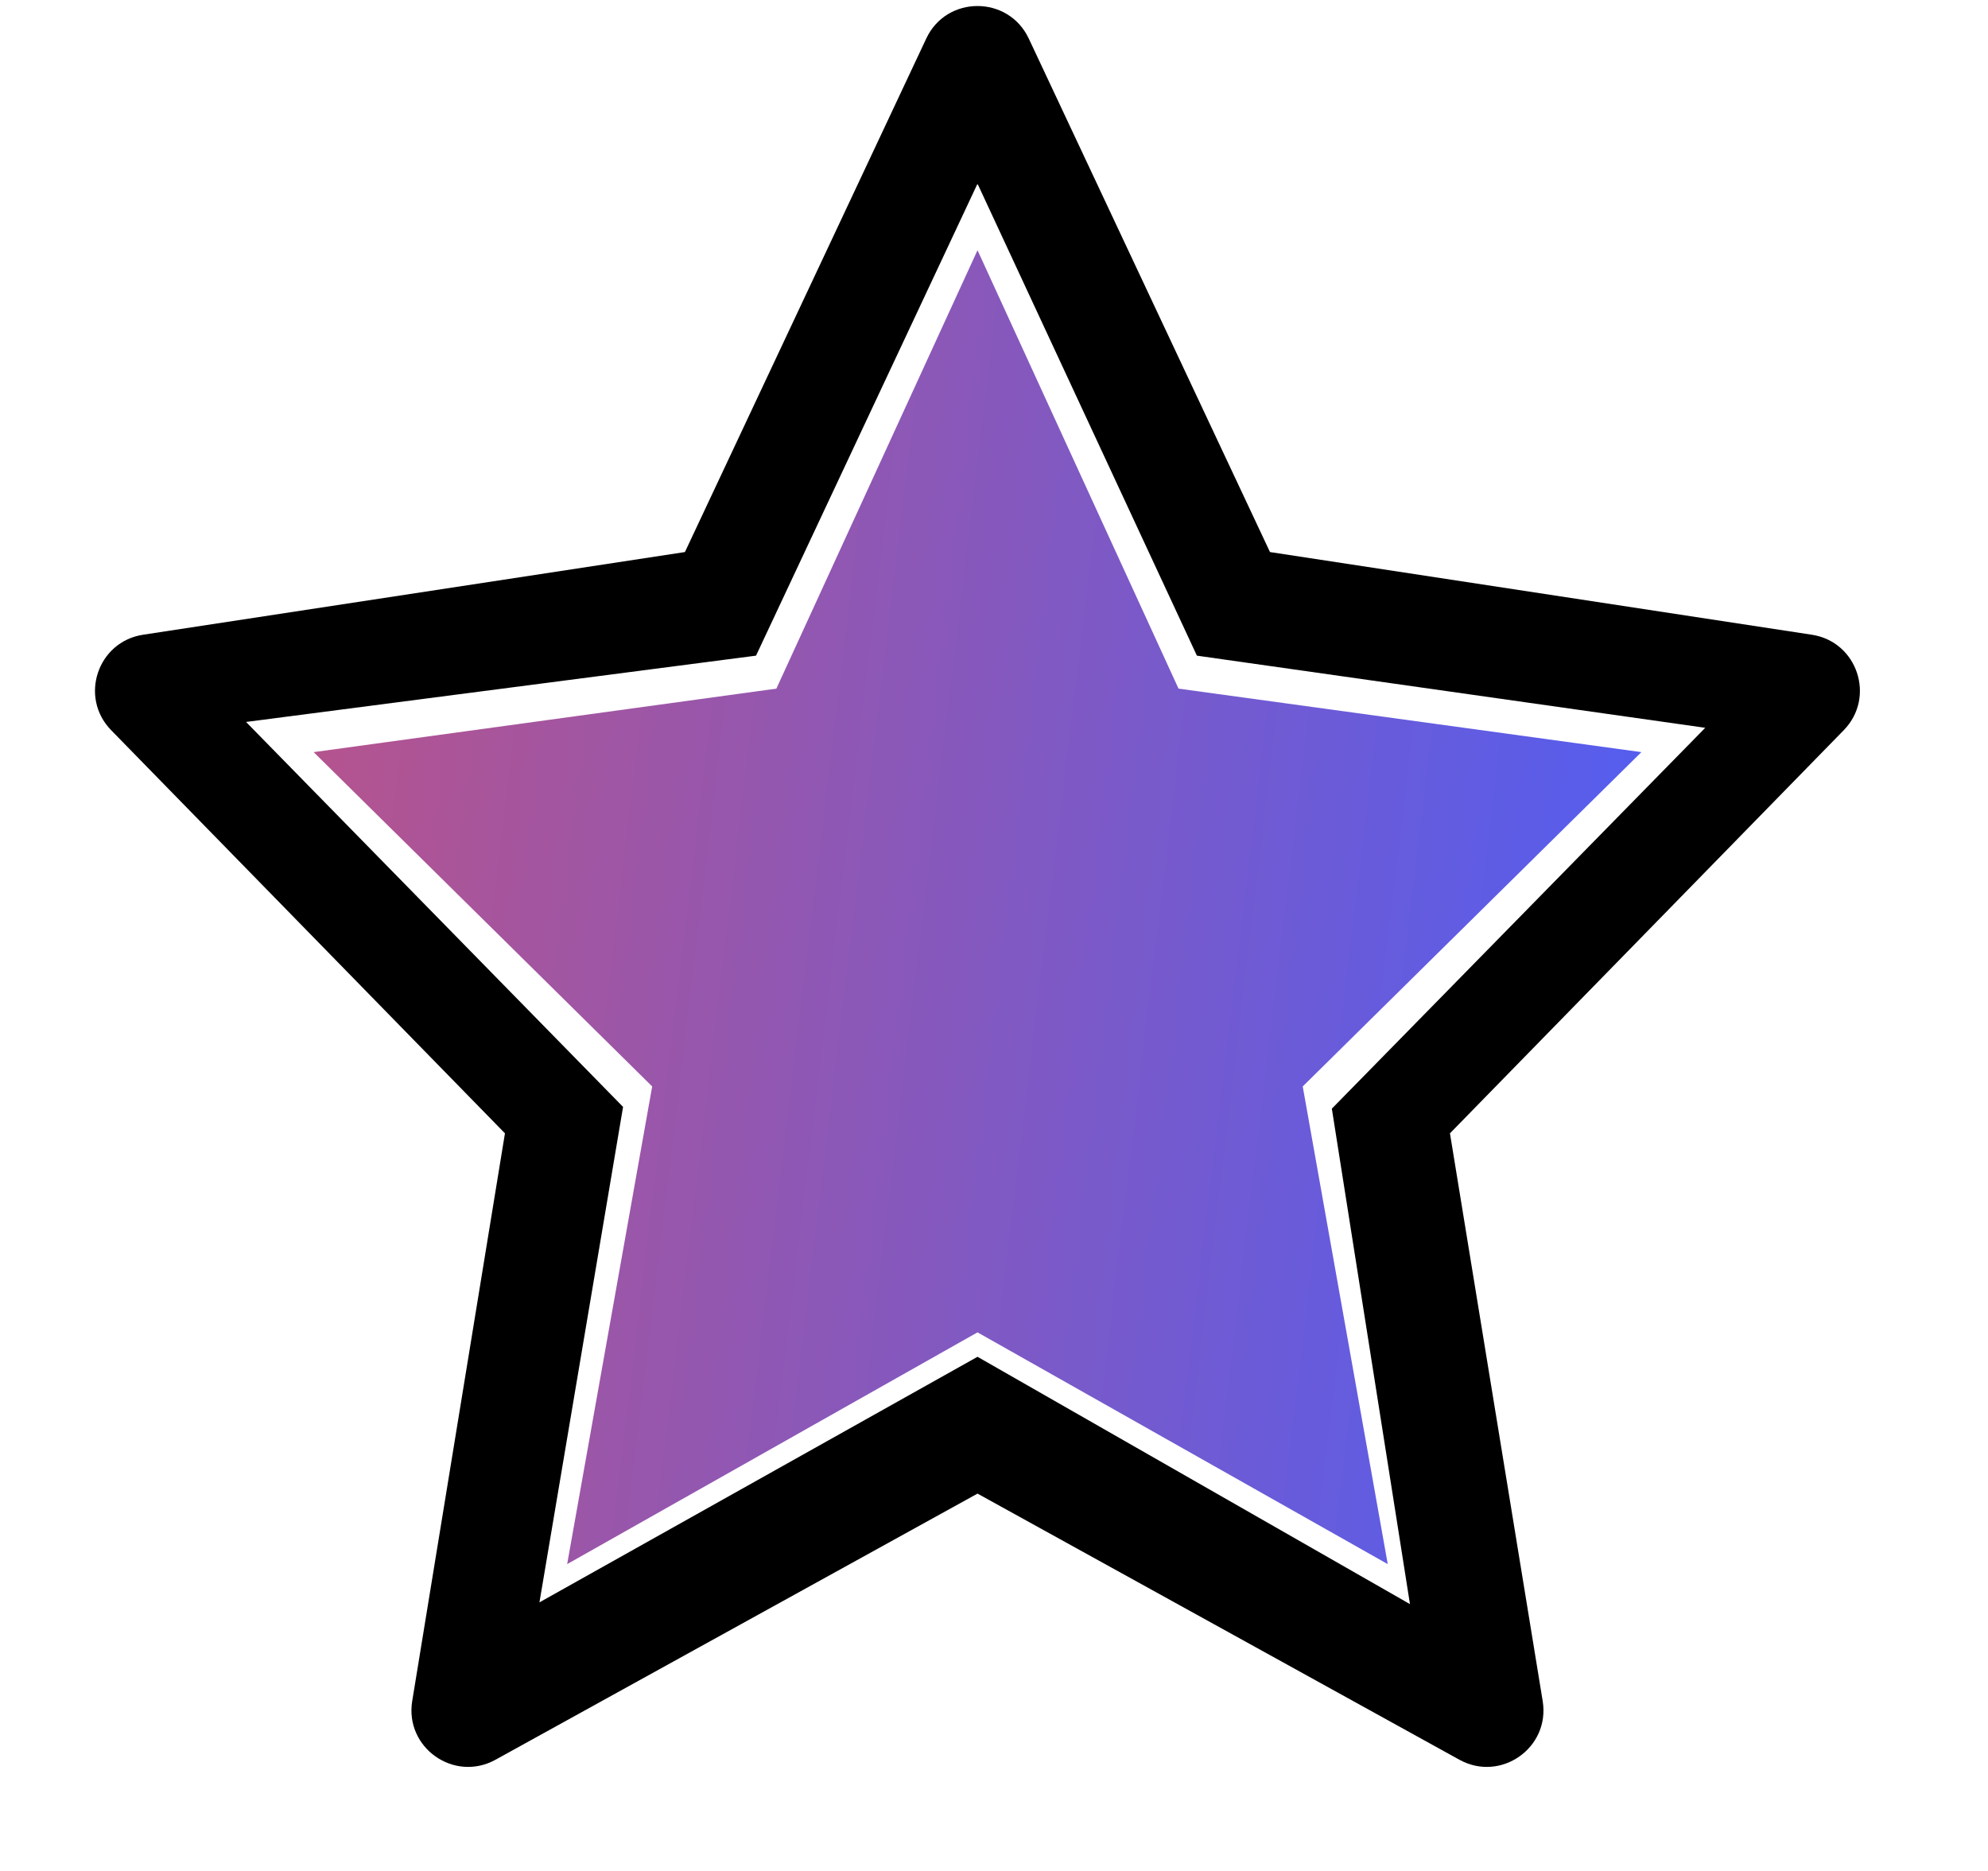 <svg width="17" height="16" viewBox="0 0 17 16" fill="none" xmlns="http://www.w3.org/2000/svg">
<g id="star fill" clip-path="url(#clip0_111_14411)">
<g id="Group">
<g id="x32  6">
<g id="Group_2">
<path id="Star 1" d="M8.359 2.14L10.078 5.889L14.036 6.432L11.14 9.291L11.867 13.376L8.359 11.394L4.85 13.376L5.577 9.291L2.682 6.432L6.639 5.889L8.359 2.14Z" fill="url(#paint0_linear_111_14411)"/>
<path id="Vector" d="M15.766 6.245C16.042 5.963 15.883 5.487 15.493 5.428L10.86 4.721L8.797 0.329C8.622 -0.041 8.095 -0.041 7.921 0.329L5.857 4.721L1.224 5.428C0.834 5.487 0.675 5.963 0.951 6.245L4.318 9.692L3.525 14.547C3.46 14.946 3.883 15.244 4.237 15.049L8.359 12.773L12.48 15.049C12.834 15.244 13.257 14.946 13.192 14.547L12.399 9.692L15.766 6.245ZM8.359 11.603L4.613 13.703L5.328 9.466L2.104 6.174L6.465 5.607L8.359 1.571L10.235 5.607L14.582 6.224L11.389 9.481L12.057 13.718L8.359 11.603Z" fill="black"/>
</g>
</g>
</g>
</g>
<defs>
<linearGradient id="paint0_linear_111_14411" x1="-3.634" y1="-5.663" x2="16.185" y2="-3.284" gradientUnits="userSpaceOnUse">
<stop stop-color="#F64D4D"/>
<stop offset="1" stop-color="#4D5EF6"/>
</linearGradient>
<clipPath id="clip0_111_14411">
<rect width="16" height="16" fill="white" transform="translate(0.6)"/>
</clipPath>
</defs>
</svg>
